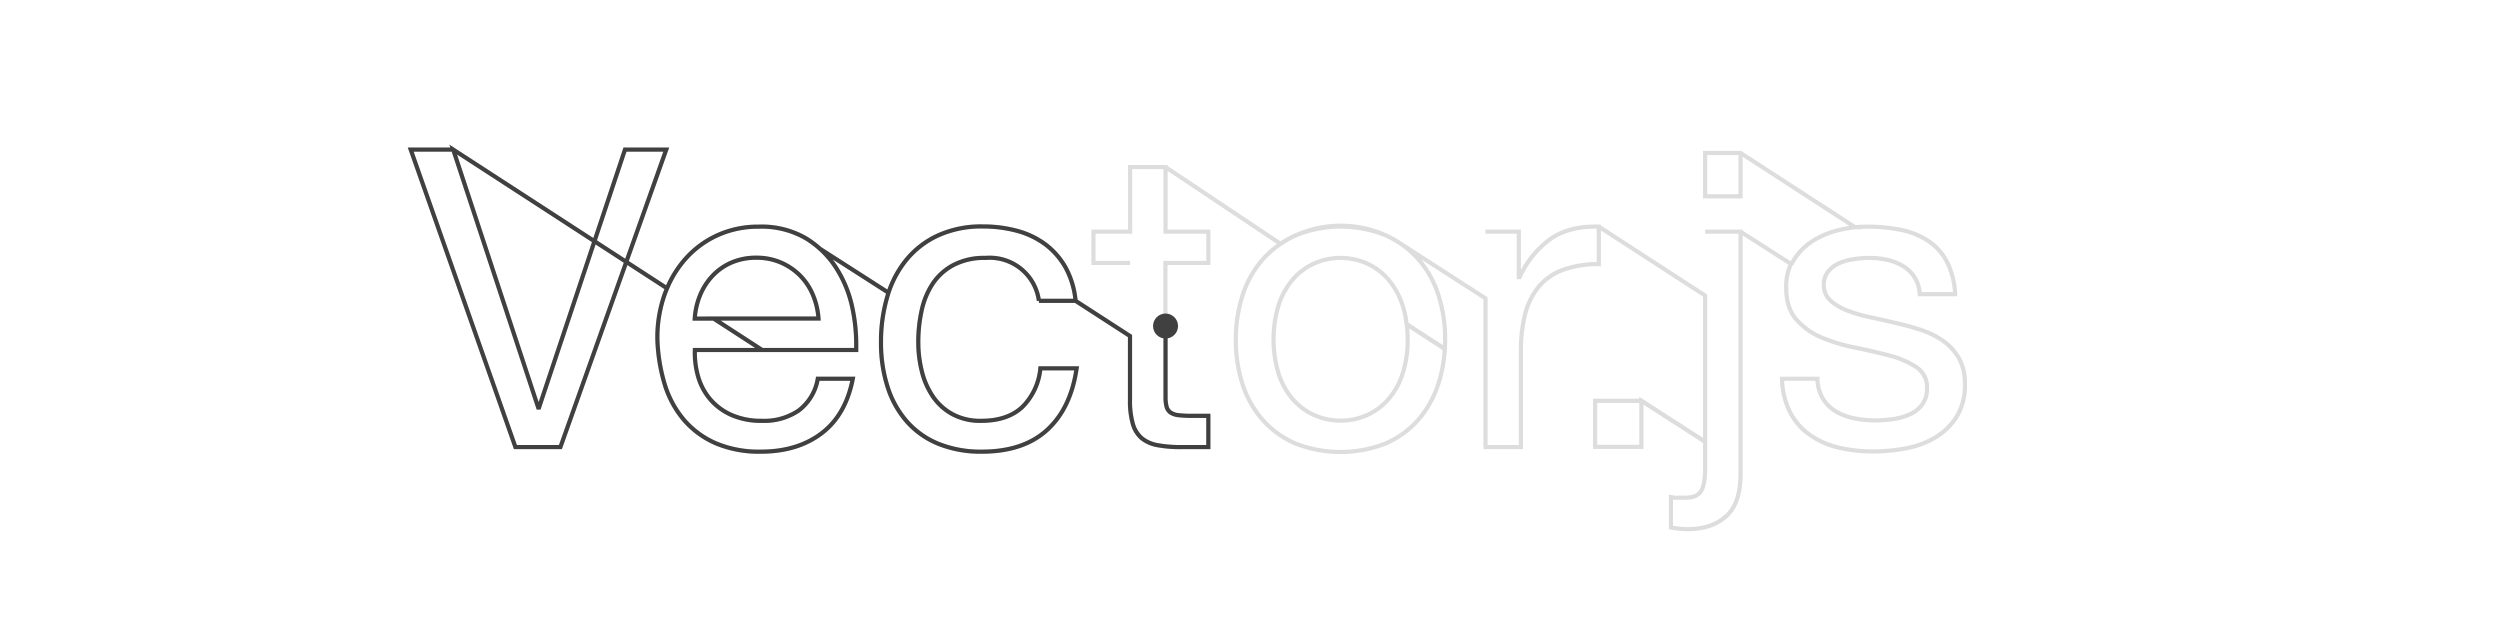 <svg xmlns="http://www.w3.org/2000/svg" width="600" height="150" viewBox="0 0 600 150"><defs><style>.b7cfdaf6-5eb5-4cf5-bb06-8abf8116584b,.bfddc5ff-6fe0-4a24-a722-02605f5addf6{fill:none;}.b7cfdaf6-5eb5-4cf5-bb06-8abf8116584b{stroke:#ddd;}.b81dd93c-aa82-4ac9-b929-8e60178d5190{fill:#404040;}.bfddc5ff-6fe0-4a24-a722-02605f5addf6{stroke:#404040;}</style></defs><title>trace-animation</title><g id="a2bf0989-a815-459b-b49d-ed81e6bc5227" data-name="Layer 3"><path class="b7cfdaf6-5eb5-4cf5-bb06-8abf8116584b" d="M417.73,36.71v10.4h-8.5V36.71h8.5l27.49,17.83a30.28,30.28,0,0,0-4,.71,20.62,20.62,0,0,0-6.2,2.6,14.38,14.38,0,0,0-4.5,4.55,11.56,11.56,0,0,0-.6,1.09,11.56,11.56,0,0,1,.6-1.09,14.38,14.38,0,0,1,4.5-4.55,20.62,20.62,0,0,1,6.2-2.6,30.28,30.28,0,0,1,4-.71c.94-.09,1.88-.14,2.81-.14a40.87,40.87,0,0,1,8.1.75,18.78,18.78,0,0,1,6.55,2.6,13.4,13.4,0,0,1,4.55,5,19.05,19.05,0,0,1,2,7.85h-8.5a8.14,8.14,0,0,0-4.1-6.8,12.56,12.56,0,0,0-3.75-1.45,19.32,19.32,0,0,0-4.15-.45,25.26,25.26,0,0,0-3.85.3,13,13,0,0,0-3.55,1,7.19,7.19,0,0,0-2.6,2,5,5,0,0,0-1,3.25,4.8,4.8,0,0,0,1.55,3.65,12.22,12.22,0,0,0,4,2.4,34.61,34.61,0,0,0,5.4,1.6q3,.64,6,1.35a63.83,63.83,0,0,1,6.25,1.7,20.58,20.58,0,0,1,5.4,2.65,12.91,12.91,0,0,1,3.8,4.15,12.16,12.16,0,0,1,1.45,6.2,14.42,14.42,0,0,1-1.95,7.8,15.24,15.24,0,0,1-5.1,5,21.27,21.27,0,0,1-7.1,2.65,42,42,0,0,1-7.85.75,36.35,36.35,0,0,1-8.2-.9,20.05,20.05,0,0,1-6.9-3,15.1,15.1,0,0,1-4.8-5.4,18.65,18.65,0,0,1-2-8.15h8.5a9.59,9.59,0,0,0,1.3,4.75,9.07,9.07,0,0,0,3.15,3.1,14,14,0,0,0,4.4,1.65,25.44,25.44,0,0,0,5,.5,31.2,31.2,0,0,0,4.2-.3,15.46,15.46,0,0,0,4-1.1,7.63,7.63,0,0,0,3.05-2.35,6.26,6.26,0,0,0,1.2-4,5.65,5.65,0,0,0-2.5-5,21.4,21.4,0,0,0-6.25-2.75q-3.75-1-8.15-1.9a42.84,42.84,0,0,1-8.15-2.4,16.82,16.82,0,0,1-6.25-4.35q-2.5-2.81-2.5-7.8a13,13,0,0,1,1.15-5.61L417.73,55.6h-8.5v0h8.5v58.2q0,6.9-3.35,10T405.33,127a22.44,22.44,0,0,1-4.3-.4v-7.3l.85.15a5.9,5.9,0,0,0,.75,0h1.8c1.87,0,3.13-.52,3.8-1.55s1-2.89,1-5.55v-6.35l-15.3-9.85v11.1h-11.1V96.2h11.1l15.3,9.85V70.94L383.72,54.39h0q-6.9-.19-11.4,2.8a23.05,23.05,0,0,0-7.6,9.3h-.2V55.6h-8v0h8V66.5h.2a23.05,23.05,0,0,1,7.6-9.3q4.5-3,11.4-2.8v9a24.11,24.11,0,0,0-8.7,1.4,13.71,13.71,0,0,0-5.8,4.1,17.08,17.08,0,0,0-3.2,6.55,35.23,35.23,0,0,0-1,8.85v23h-8.5V71.61L336.15,58.48h0a23.68,23.68,0,0,0-3.57-2,26.32,26.32,0,0,0-25.21,2,25.9,25.9,0,0,1,3.56-2,29,29,0,0,1,21.65,0,23.68,23.68,0,0,1,3.57,2,22,22,0,0,1,4.28,3.77,23.9,23.9,0,0,1,4.8,8.6,34.33,34.33,0,0,1,1.6,10.65q0,1.13-.06,2.22l-9.15-5.94a31,31,0,0,1,.21,3.68,25.5,25.5,0,0,1-1.25,8.35,17.28,17.28,0,0,1-3.45,6.1A14.71,14.71,0,0,1,328,99.66a15.67,15.67,0,0,1-12.5,0,14.89,14.89,0,0,1-5.15-3.75,17.59,17.59,0,0,1-3.45-6.1,28.51,28.51,0,0,1,0-16.7A18.31,18.31,0,0,1,310.33,67a14.91,14.91,0,0,1,5.15-3.8,15.67,15.67,0,0,1,12.5,0,14.72,14.72,0,0,1,5.15,3.8,18,18,0,0,1,3.45,6.15,22.81,22.81,0,0,1,1,4.67l9.15,5.94c0,.07,0,.14,0,.21a32.67,32.67,0,0,1-1.53,8.17,25.58,25.58,0,0,1-2,4.59,23.4,23.4,0,0,1-2.8,4,22.24,22.24,0,0,1-7.85,5.7,29.61,29.61,0,0,1-21.65,0,22.25,22.25,0,0,1-7.9-5.7,24.24,24.24,0,0,1-4.8-8.55,34.17,34.17,0,0,1-1.6-10.6,34.63,34.63,0,0,1,1.6-10.65,24.2,24.2,0,0,1,4.8-8.6,21.89,21.89,0,0,1,4.34-3.8L279.73,40.1h-8.5V55.6h-8.8v7.5h8.8v0h-8.8V55.6h8.8V40.1h8.5V55.6H290v7.5h-10.3V95.2a9.58,9.58,0,0,0,.25,2.4,2.51,2.51,0,0,0,.95,1.4,4.26,4.26,0,0,0,1.95.65,28.47,28.47,0,0,0,3.25.15H290v7.5h-6.5a30.55,30.55,0,0,1-5.65-.45,8.35,8.35,0,0,1-3.8-1.65,7.11,7.11,0,0,1-2.15-3.4,19.89,19.89,0,0,1-.7-5.8V80.65L258.14,72.2a20.62,20.62,0,0,0-2.4-8,18,18,0,0,0-4.85-5.55,20.12,20.12,0,0,0-6.8-3.25,31.28,31.28,0,0,0-8.25-1.05,25,25,0,0,0-10.7,2.15,21.26,21.26,0,0,0-7.65,5.9,24.72,24.72,0,0,0-4.25,7.84,24.72,24.72,0,0,1,4.25-7.84,21.26,21.26,0,0,1,7.65-5.9,25,25,0,0,1,10.7-2.15,31.28,31.28,0,0,1,8.25,1.05,20.12,20.12,0,0,1,6.8,3.25,18,18,0,0,1,4.85,5.55,20.62,20.62,0,0,1,2.4,8h-8.8a11.9,11.9,0,0,0-12.8-10.3,15.86,15.86,0,0,0-7.7,1.7,13.61,13.61,0,0,0-5,4.5,18.79,18.79,0,0,0-2.65,6.45,34.73,34.73,0,0,0-.8,7.55,28.61,28.61,0,0,0,.85,7,18.62,18.62,0,0,0,2.65,6.05,13.37,13.37,0,0,0,4.7,4.25,14,14,0,0,0,6.9,1.6q6.3,0,9.85-3.3a15,15,0,0,0,4.35-9.3h8.7Q257,98,251.29,103.2t-15.65,5.2a27,27,0,0,1-10.45-1.9,20.26,20.26,0,0,1-7.6-5.4,23.2,23.2,0,0,1-4.6-8.35,34.6,34.6,0,0,1-1.55-10.65,37.94,37.94,0,0,1,1.5-10.85q.13-.48.3-1h0L196.81,59.72a23.35,23.35,0,0,0-3.29-2.47,21.2,21.2,0,0,0-11.45-2.85,23.58,23.58,0,0,0-9.75,2,23,23,0,0,0-7.7,5.6,25.42,25.42,0,0,0-4.53,7.2,25.42,25.42,0,0,1,4.53-7.2,23,23,0,0,1,7.7-5.6,23.58,23.58,0,0,1,9.75-2,21.2,21.2,0,0,1,11.45,2.85,23.35,23.35,0,0,1,3.29,2.47,22.14,22.14,0,0,1,4,4.78,28.46,28.46,0,0,1,3.8,9.6,41.42,41.42,0,0,1,.88,8.16q0,.88,0,1.74H182.91l-11.63-7.54h-4.54a17.46,17.46,0,0,1,1.3-5.65,15.11,15.11,0,0,1,3-4.65A13.74,13.74,0,0,1,175.59,63a14.89,14.89,0,0,1,5.95-1.15A14.68,14.68,0,0,1,187.39,63a14.85,14.85,0,0,1,4.6,3.1,14.62,14.62,0,0,1,3.1,4.65,17.73,17.73,0,0,1,1.35,5.7H171.28L182.91,84H166.77a20.69,20.69,0,0,0,.8,6.45,14.71,14.71,0,0,0,2.9,5.4,14.35,14.35,0,0,0,5.1,3.75,17.67,17.67,0,0,0,7.3,1.4,14.69,14.69,0,0,0,8.85-2.5,12.08,12.08,0,0,0,4.55-7.6h8.4q-1.69,8.7-7.5,13.1t-14.6,4.4a26.65,26.65,0,0,1-10.75-2,21.21,21.21,0,0,1-7.65-5.6,24,24,0,0,1-4.65-8.6,41.86,41.86,0,0,1-1.75-10.9,31.14,31.14,0,0,1,1.8-10.8c.17-.44.34-.87.52-1.3h0L108.77,35.9l20.4,61.9h.2L150,35.9h9.9l-25.4,71.4h-10.8L98.57,35.9h10.2"/></g><g id="fed59702-98fd-4c24-b284-7a4e0acfb1a0" data-name="Layer 5"><circle class="b81dd93c-aa82-4ac9-b929-8e60178d5190" cx="279.73" cy="78.25" r="3"/><path class="bfddc5ff-6fe0-4a24-a722-02605f5addf6" d="M279.73,78.29V95.2a9.58,9.58,0,0,0,.25,2.4,2.51,2.51,0,0,0,.95,1.4,4.26,4.26,0,0,0,1.95.65,28.47,28.47,0,0,0,3.25.15H290v7.5h-6.5a30.55,30.55,0,0,1-5.65-.45,8.35,8.35,0,0,1-3.8-1.65,7.11,7.11,0,0,1-2.15-3.4,19.89,19.89,0,0,1-.7-5.8V80.65L258.14,72.2a20.62,20.62,0,0,0-2.4-8,18,18,0,0,0-4.85-5.55,20.12,20.12,0,0,0-6.8-3.25,31.28,31.28,0,0,0-8.25-1.05,25,25,0,0,0-10.7,2.15,21.26,21.26,0,0,0-7.65,5.9,24.72,24.72,0,0,0-4.25,7.84,24.72,24.72,0,0,1,4.25-7.84,21.26,21.26,0,0,1,7.65-5.9,25,25,0,0,1,10.7-2.15,31.28,31.28,0,0,1,8.25,1.05,20.12,20.12,0,0,1,6.8,3.25,18,18,0,0,1,4.85,5.55,20.62,20.62,0,0,1,2.4,8h-8.8a11.9,11.9,0,0,0-12.8-10.3,15.86,15.86,0,0,0-7.7,1.7,13.61,13.61,0,0,0-5,4.5,18.79,18.79,0,0,0-2.65,6.45,34.73,34.73,0,0,0-.8,7.55,28.61,28.61,0,0,0,.85,7,18.62,18.62,0,0,0,2.65,6.05,13.37,13.37,0,0,0,4.7,4.25,14,14,0,0,0,6.9,1.6q6.3,0,9.85-3.3a15,15,0,0,0,4.35-9.3h8.7Q257,98,251.29,103.2t-15.65,5.2a27,27,0,0,1-10.45-1.9,20.26,20.26,0,0,1-7.6-5.4,23.2,23.2,0,0,1-4.6-8.35,34.6,34.6,0,0,1-1.55-10.65,37.94,37.94,0,0,1,1.5-10.85q.13-.48.3-1h0L196.81,59.72a23.35,23.35,0,0,0-3.29-2.47,21.2,21.2,0,0,0-11.45-2.85,23.58,23.58,0,0,0-9.75,2,23,23,0,0,0-7.7,5.6,25.42,25.42,0,0,0-4.53,7.2,25.42,25.42,0,0,1,4.53-7.2,23,23,0,0,1,7.7-5.6,23.58,23.58,0,0,1,9.75-2,21.2,21.2,0,0,1,11.45,2.85,23.35,23.35,0,0,1,3.29,2.47,22.14,22.14,0,0,1,4,4.78,28.46,28.46,0,0,1,3.8,9.6,41.42,41.42,0,0,1,.88,8.16q0,.88,0,1.74H182.91l-11.63-7.54h-4.54a17.46,17.46,0,0,1,1.3-5.65,15.11,15.11,0,0,1,3-4.65A13.74,13.74,0,0,1,175.59,63a14.89,14.89,0,0,1,5.95-1.15A14.68,14.68,0,0,1,187.39,63a14.85,14.85,0,0,1,4.6,3.1,14.62,14.62,0,0,1,3.1,4.65,17.73,17.73,0,0,1,1.35,5.7H171.28L182.91,84H166.77a20.69,20.69,0,0,0,.8,6.45,14.71,14.71,0,0,0,2.9,5.4,14.35,14.35,0,0,0,5.1,3.75,17.67,17.67,0,0,0,7.3,1.4,14.69,14.69,0,0,0,8.85-2.5,12.08,12.08,0,0,0,4.55-7.6h8.4q-1.69,8.7-7.5,13.1t-14.6,4.4a26.65,26.65,0,0,1-10.75-2,21.21,21.21,0,0,1-7.65-5.6,24,24,0,0,1-4.65-8.6,41.86,41.86,0,0,1-1.75-10.9,31.14,31.14,0,0,1,1.8-10.8c.17-.44.34-.87.52-1.3h0L108.77,35.9l20.4,61.9h.2L150,35.9h9.9l-25.4,71.4h-10.8L98.57,35.9h10.2"/></g></svg>
